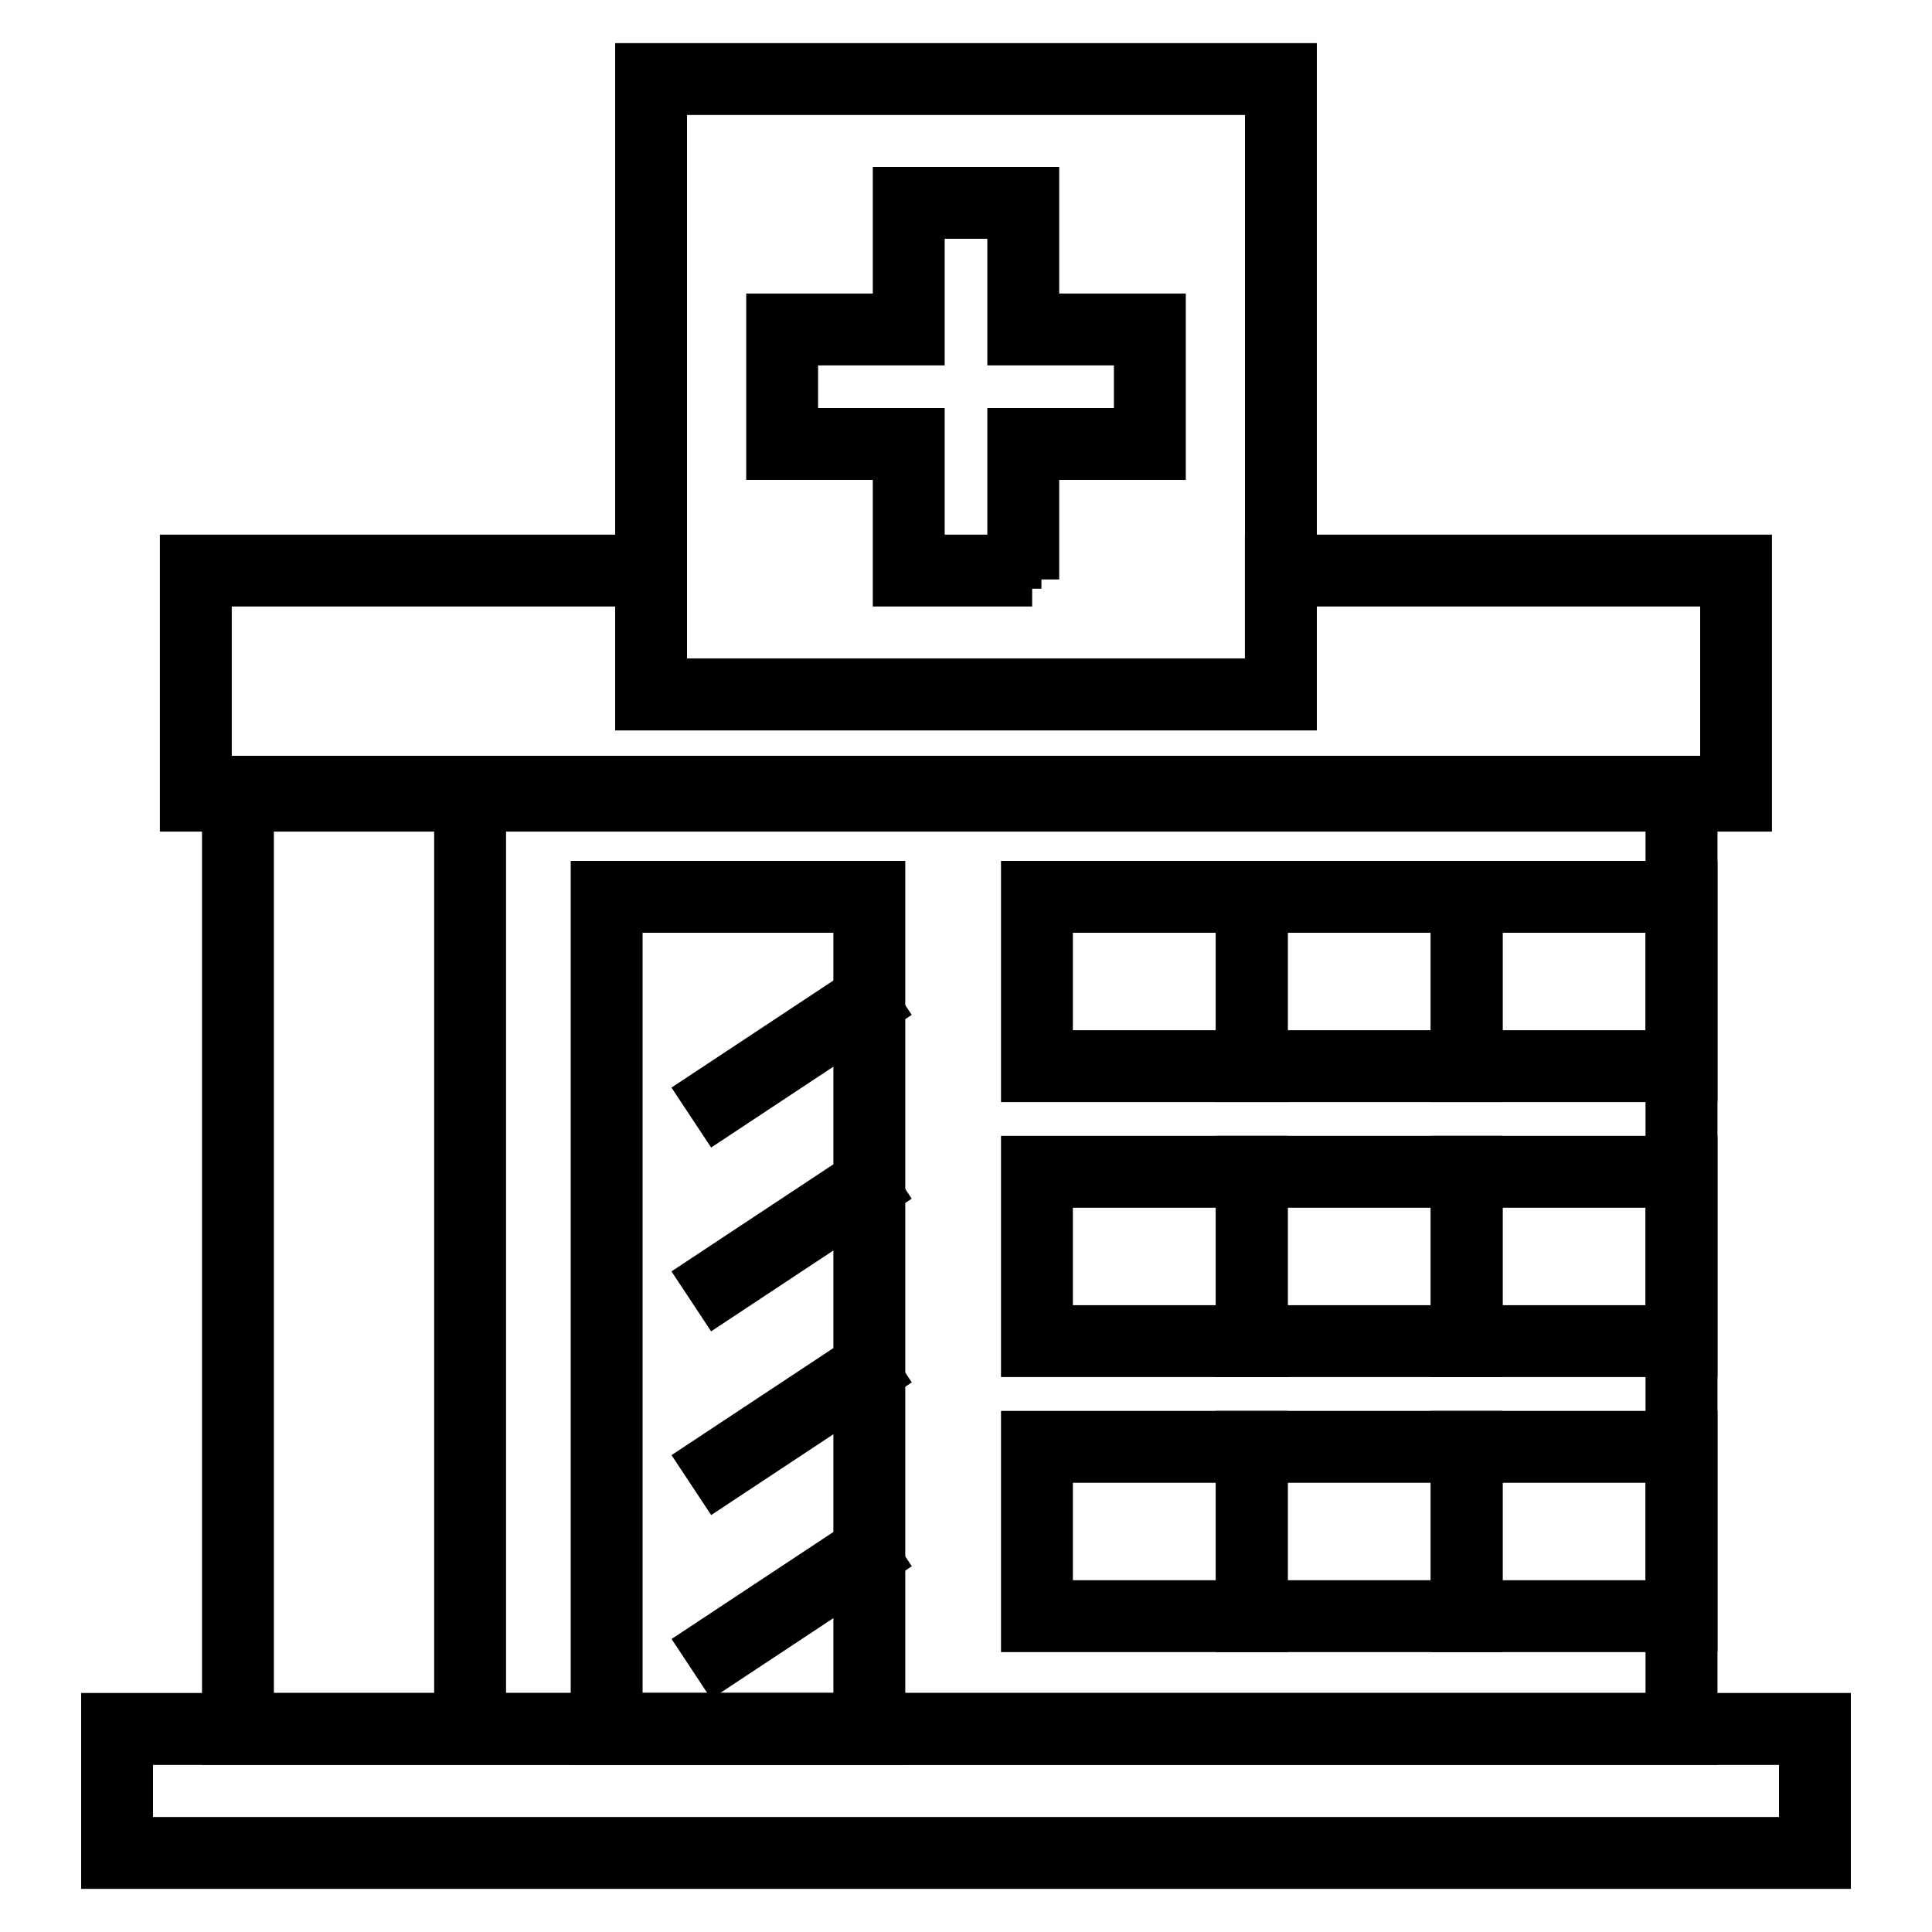 <?xml version="1.0" encoding="UTF-8"?>
<svg id="Layer_1" data-name="Layer 1" xmlns="http://www.w3.org/2000/svg" viewBox="0 0 250 250">
  <defs>
    <style>
      .cls-1 {
        fill: none;
        stroke: #000;
        stroke-miterlimit: 10;
        stroke-width: 7px;
      }
    </style>
  </defs>
  <path class="cls-1" d="M133.56,74.98h-17.12v-16.38h-16.38v-17.12h16.38V25.1h17.12v16.38h16.38v17.12h-16.38v16.38Zm-14.82-2.3h12.52v-16.38h16.38v-12.52h-16.38V27.4h-12.52v16.38h-16.38v12.52h16.38v16.38Z"/>
  <path class="cls-1" d="M163.13,139.11h-30.1v-24.21h30.1v24.21Zm-27.8-2.3h25.5v-19.61h-25.5v19.61Z"/>
  <path class="cls-1" d="M190.93,139.11h-30.1v-24.21h30.1v24.21Zm-27.8-2.3h25.5v-19.61h-25.5v19.61Z"/>
  <path class="cls-1" d="M218.74,139.11h-30.1v-24.21h30.1v24.21Zm-27.8-2.3h25.5v-19.61h-25.5v19.61Z"/>
  <path class="cls-1" d="M163.13,174.69h-30.1v-24.21h30.1v24.21Zm-27.8-2.3h25.5v-19.61h-25.5v19.61Z"/>
  <path class="cls-1" d="M190.93,174.69h-30.1v-24.21h30.1v24.21Zm-27.8-2.3h25.5v-19.61h-25.5v19.61Z"/>
  <path class="cls-1" d="M218.74,174.69h-30.1v-24.21h30.1v24.21Zm-27.8-2.3h25.5v-19.61h-25.5v19.61Z"/>
  <path class="cls-1" d="M163.13,210.28h-30.1v-24.21h30.1v24.21Zm-27.8-2.3h25.5v-19.61h-25.5v19.61Z"/>
  <path class="cls-1" d="M190.93,210.28h-30.1v-24.21h30.1v24.21Zm-27.8-2.3h25.5v-19.61h-25.5v19.61Z"/>
  <path class="cls-1" d="M218.74,210.28h-30.1v-24.21h30.1v24.21Zm-27.8-2.3h25.5v-19.61h-25.5v19.61Z"/>
  <path class="cls-1" d="M218.74,224.87H29.64V101.3H218.74v123.57Zm-186.8-2.3H216.43V103.6H31.94v118.97Z"/>
  <path class="cls-1" d="M236,240.92H14v-18.35H236v18.35Zm-219.7-2.3H233.7v-13.74H16.3v13.74Z"/>
  <rect class="cls-1" x="59.68" y="102.45" width="2.3" height="121.27"/>
  <path class="cls-1" d="M113.64,224.87h-36.29V114.9h36.29v109.97Zm-33.99-2.3h31.69V117.2h-31.69v105.37Z"/>
  <rect class="cls-1" x="90.38" y="134.88" width="24.12" height="2.3" transform="translate(-58.05 79.08) rotate(-33.48)"/>
  <rect class="cls-1" x="90.38" y="158.66" width="24.12" height="2.3" transform="translate(-71.17 83.03) rotate(-33.48)"/>
  <rect class="cls-1" x="90.38" y="182.44" width="24.12" height="2.3" transform="translate(-84.28 86.97) rotate(-33.48)"/>
  <rect class="cls-1" x="90.38" y="206.23" width="24.12" height="2.3" transform="translate(-97.4 90.92) rotate(-33.48)"/>
  <path class="cls-1" d="M225.8,104.11H24.19v-31.43h61.2v16.03h79.2v-16.03h61.2v31.43Zm-199.31-2.3H223.5v-26.83h-56.6v16.03H83.1v-16.03H26.49v26.83Z"/>
  <path class="cls-1" d="M166.9,91.01H83.1V9.08h83.8V91.01Zm-81.5-2.3h79.2V11.38H85.4V88.71Z"/>
</svg>